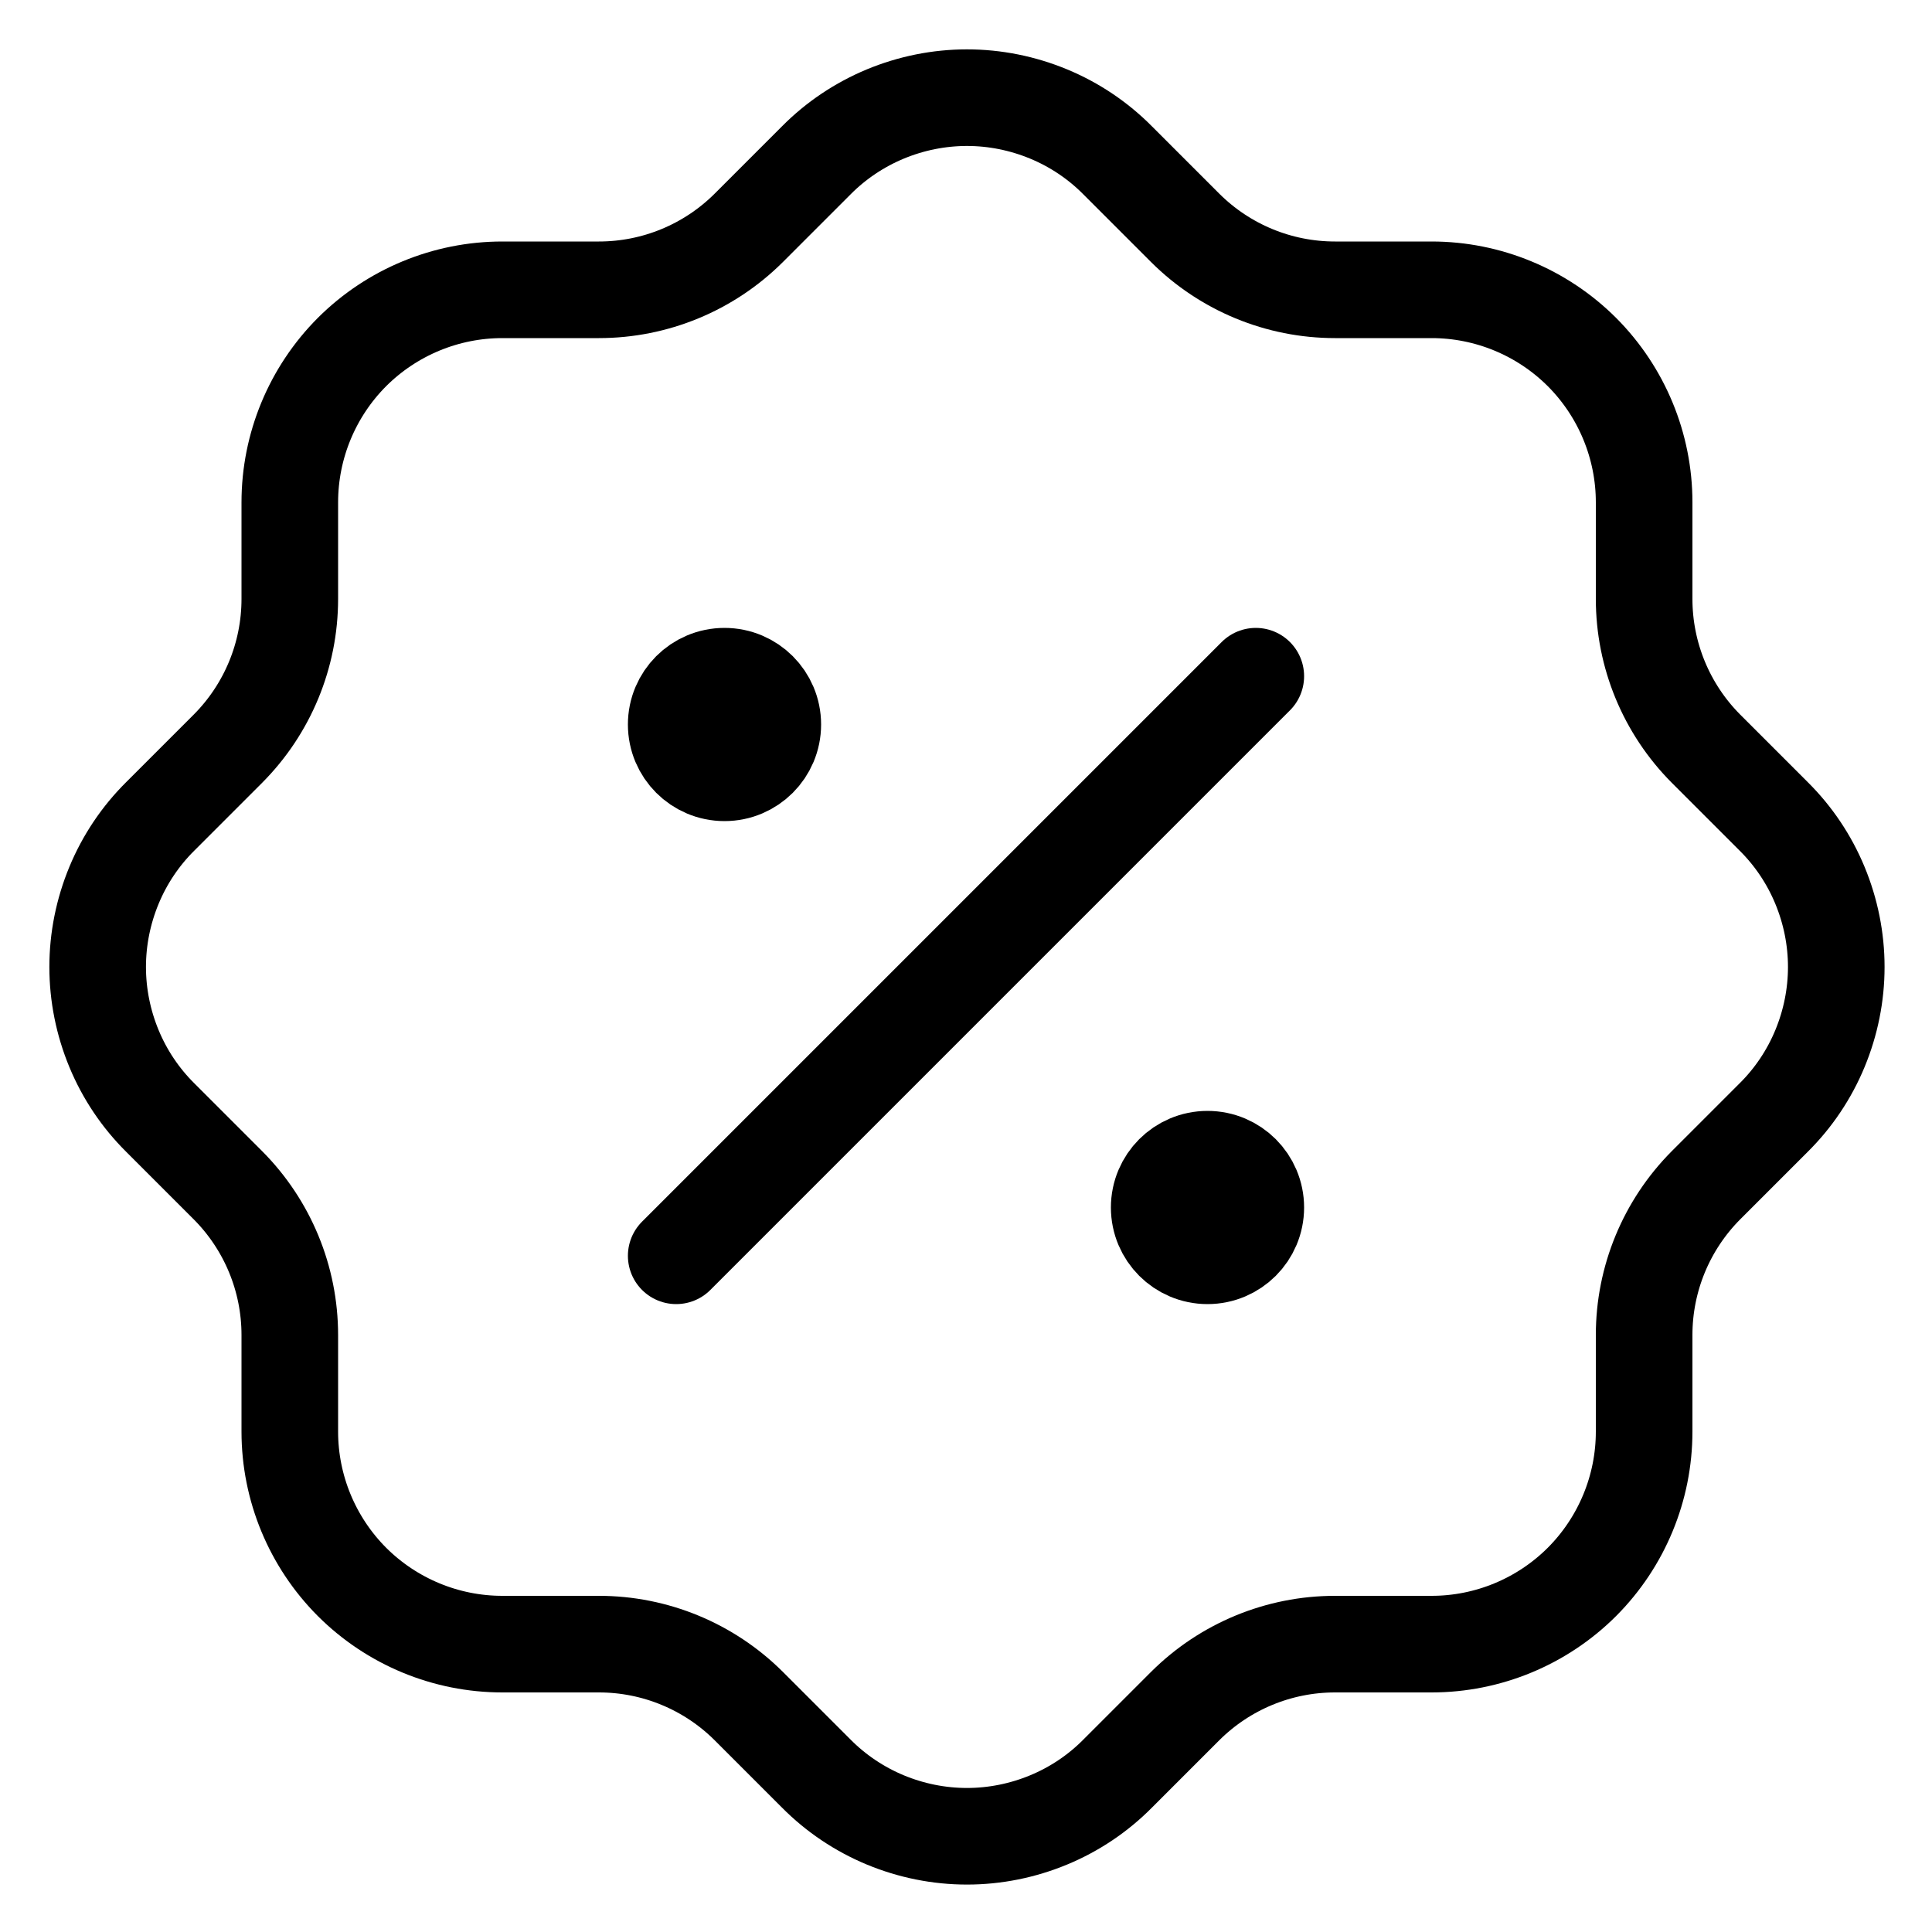 <svg viewBox="0 0 20 20" fill="none" xmlns="http://www.w3.org/2000/svg">
<path d="M7 13L13 7" stroke="currentColor" stroke-linecap="round" stroke-linejoin="round"/>
<path d="M7.5 8C7.776 8 8 7.776 8 7.5C8 7.224 7.776 7 7.5 7C7.224 7 7 7.224 7 7.5C7 7.776 7.224 8 7.5 8Z" fill="currentColor" stroke="currentColor" stroke-linecap="round" stroke-linejoin="round"/>
<path d="M12.5 13C12.776 13 13 12.776 13 12.5C13 12.224 12.776 12 12.5 12C12.224 12 12 12.224 12 12.5C12 12.776 12.224 13 12.5 13Z" fill="currentColor" stroke="currentColor" stroke-linecap="round" stroke-linejoin="round"/>
<path d="M3 5.2C3 4.617 3.232 4.057 3.644 3.644C4.057 3.232 4.617 3 5.2 3H6.2C6.781 3 7.338 2.77 7.75 2.36L8.45 1.66C8.654 1.454 8.898 1.291 9.165 1.18C9.433 1.069 9.72 1.011 10.01 1.011C10.3 1.011 10.587 1.069 10.855 1.18C11.123 1.291 11.366 1.454 11.57 1.66L12.27 2.36C12.682 2.77 13.239 3 13.82 3H14.82C15.403 3 15.963 3.232 16.376 3.644C16.788 4.057 17.02 4.617 17.02 5.2V6.2C17.02 6.781 17.25 7.338 17.66 7.75L18.36 8.45C18.566 8.654 18.729 8.897 18.84 9.165C18.951 9.433 19.009 9.72 19.009 10.01C19.009 10.3 18.951 10.587 18.84 10.855C18.729 11.123 18.566 11.366 18.36 11.57L17.66 12.27C17.25 12.682 17.02 13.239 17.02 13.82V14.82C17.02 15.403 16.788 15.963 16.376 16.376C15.963 16.788 15.403 17.02 14.82 17.02H13.82C13.239 17.02 12.682 17.25 12.27 17.66L11.57 18.36C11.366 18.566 11.123 18.729 10.855 18.84C10.587 18.951 10.3 19.009 10.01 19.009C9.72 19.009 9.433 18.951 9.165 18.84C8.898 18.729 8.654 18.566 8.45 18.36L7.75 17.66C7.338 17.25 6.781 17.02 6.2 17.02H5.2C4.617 17.02 4.057 16.788 3.644 16.376C3.232 15.963 3 15.403 3 14.82V13.82C3 13.239 2.77 12.682 2.36 12.27L1.66 11.57C1.454 11.366 1.291 11.123 1.18 10.855C1.069 10.587 1.011 10.3 1.011 10.01C1.011 9.72 1.069 9.433 1.18 9.165C1.291 8.897 1.454 8.654 1.66 8.45L2.36 7.75C2.77 7.338 3 6.781 3 6.2V5.2" stroke="currentColor" stroke-linecap="round" stroke-linejoin="round"/>
</svg>
